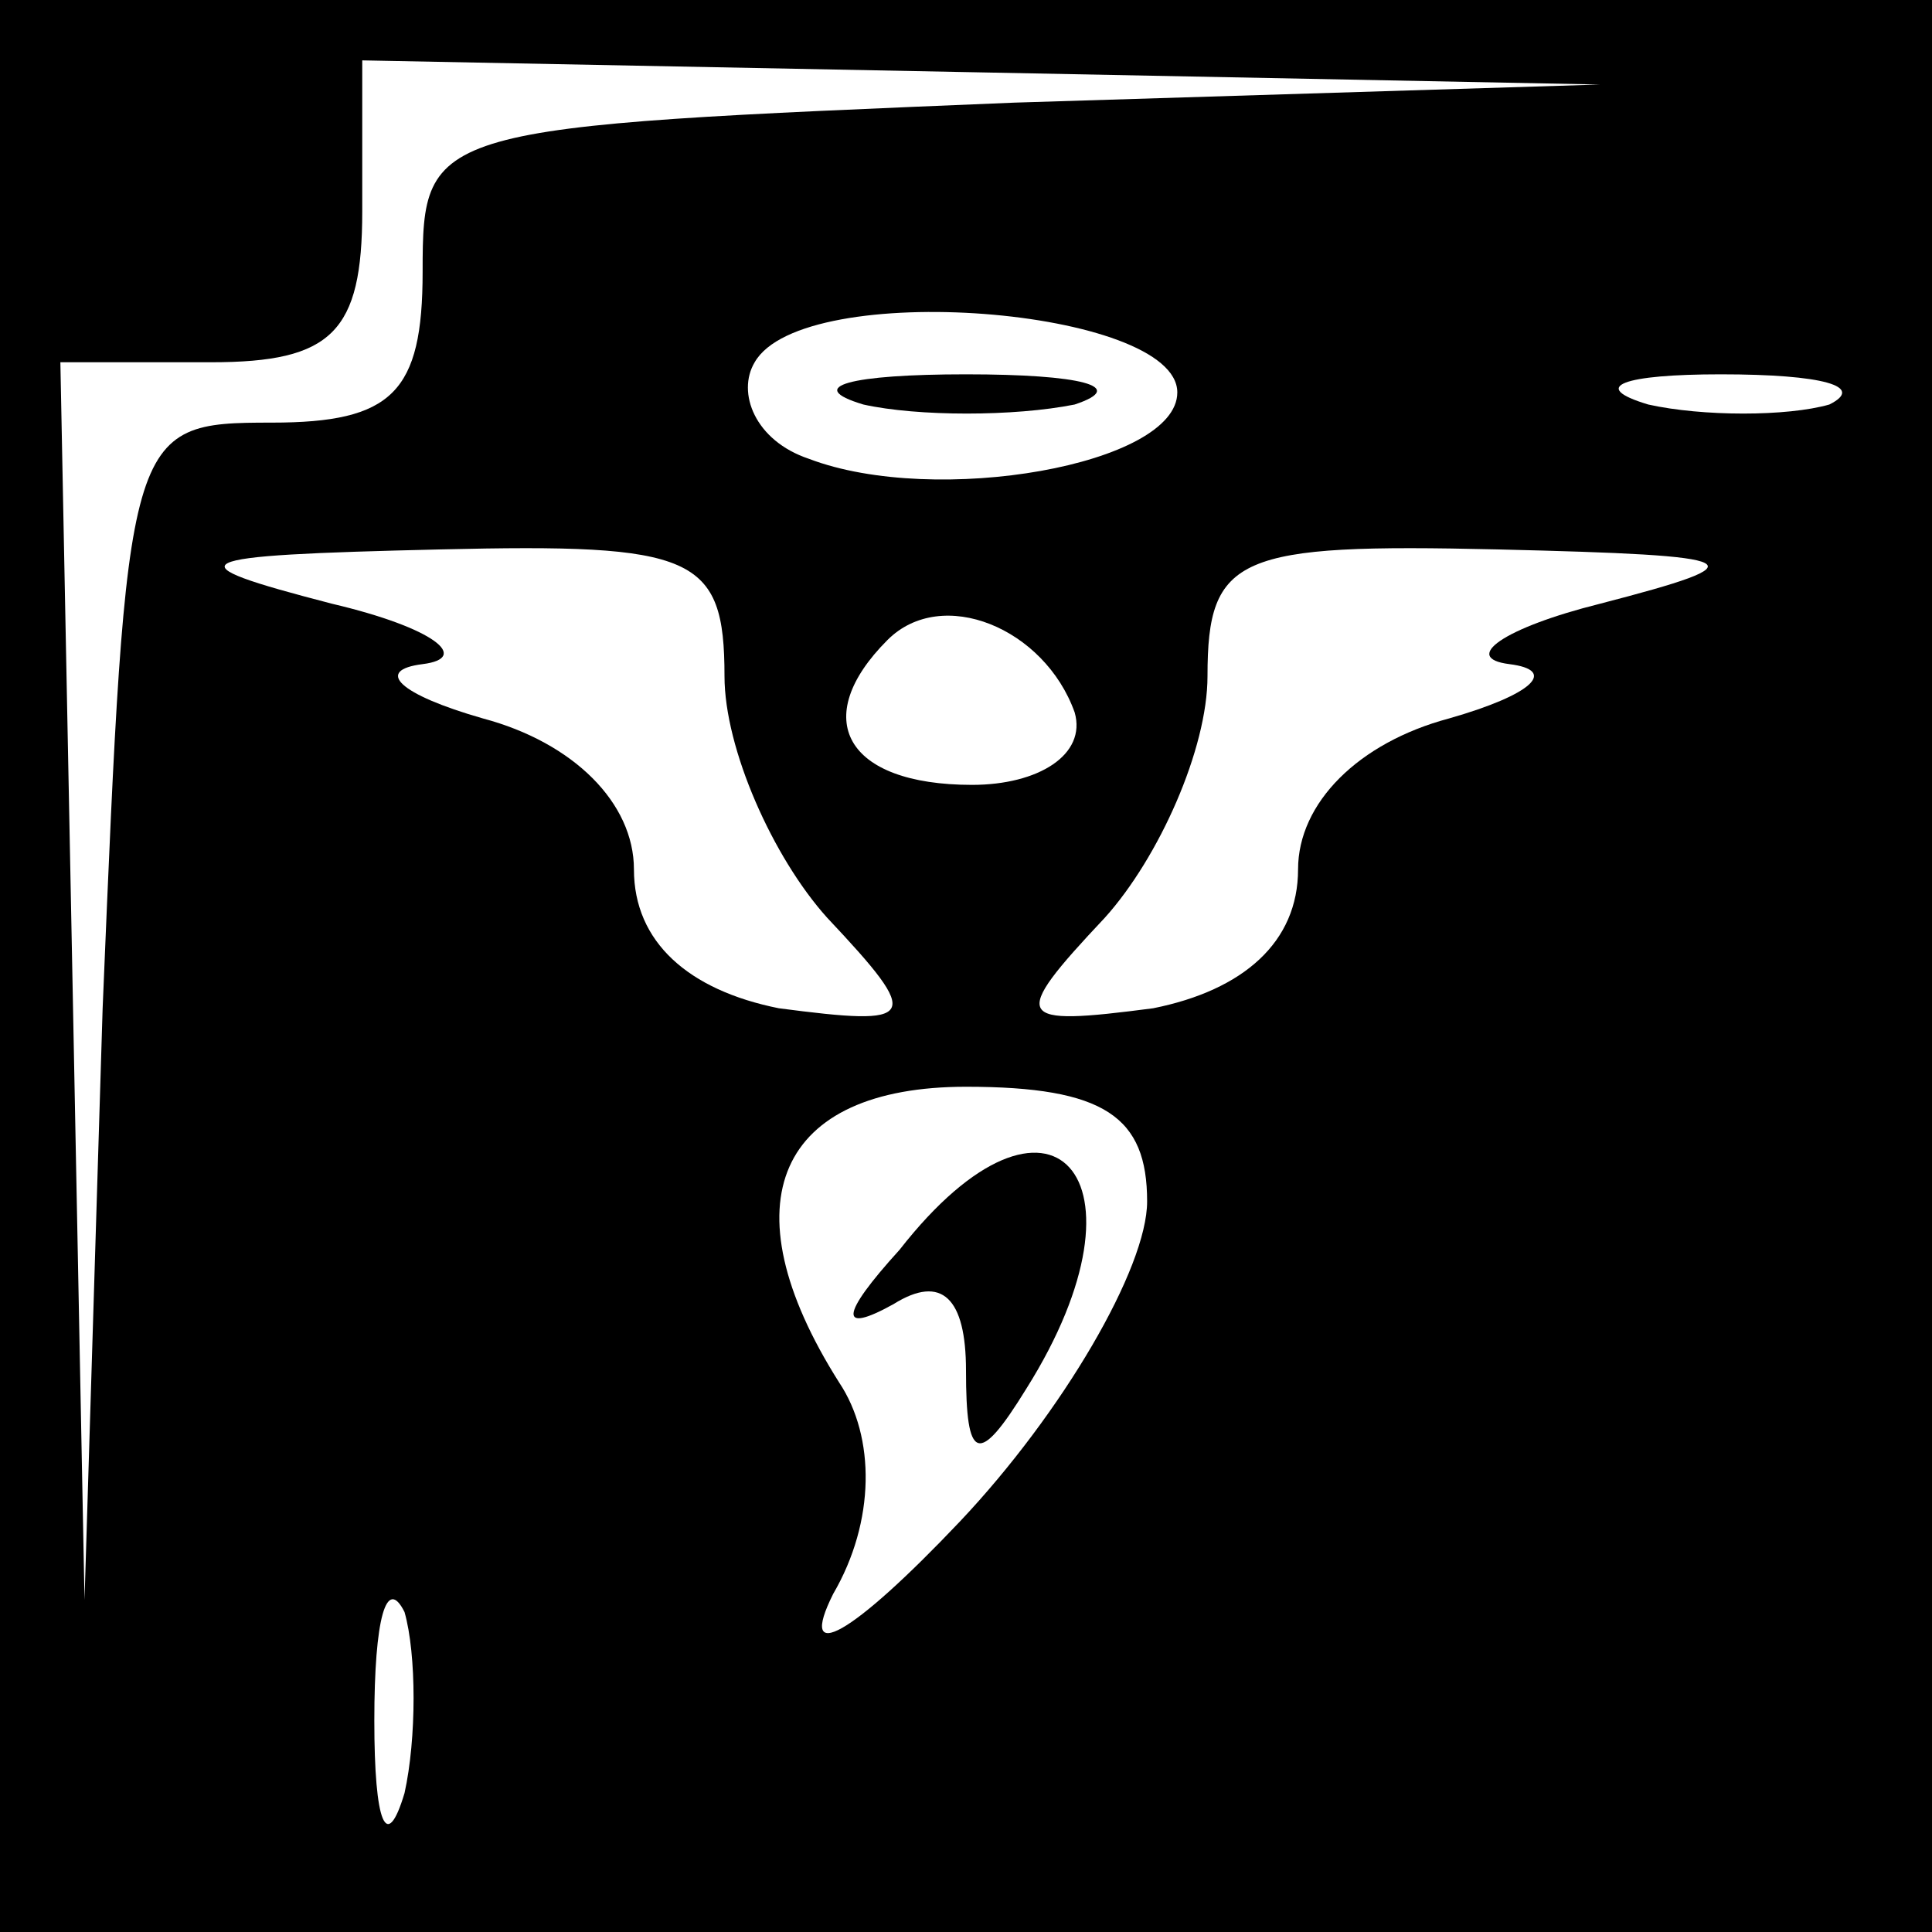 <?xml version="1.0" standalone="no"?>
<!DOCTYPE svg PUBLIC "-//W3C//DTD SVG 20010904//EN"
 "http://www.w3.org/TR/2001/REC-SVG-20010904/DTD/svg10.dtd">
<svg version="1.0" xmlns="http://www.w3.org/2000/svg"
 width="32pt" height="32pt" viewBox="0 0 32 32"
 preserveAspectRatio="xMidYMid meet">
<rect x="0" y="0" width="32" height="32" fill="#808080" stroke="none"/>
<g transform="translate(0,32) scale(0.1,-0.1)"
fill="#000000" stroke="none">
<path fill="#000000" stroke="none" d="M0 160 l0 -160 160 0 160 0 0 160 0
160 -160 0 -160 0 0 -160z"/>
<path fill="#ffffff" stroke="none" d="M168 303 c-97 -4 -98 -4 -98 -28 0 -20
-5 -25 -25 -25 -24 0 -24 -1 -28 -97 l-3 -98 -2 103 -2 102 25 0 c20 0 25 5
25 25 l0 25 103 -2 102 -2 -97 -3z"/>
<path fill="#ffffff" stroke="none" d="M195 255 c0 -12 -40 -19 -61 -11 -9 3
-12 11 -9 16 8 14 70 9 70 -5z"/>
<path fill="#ffffff" stroke="none" d="M303 253 c-7 -2 -21 -2 -30 0 -10 3 -4
5 12 5 17 0 24 -2 18 -5z"/>
<path fill="#ffffff" stroke="none" d="M120 208 c0 -12 8 -30 17 -40 16 -17
15 -18 -8 -15 -15 3 -24 11 -24 23 0 11 -10 21 -25 25 -14 4 -18 8 -10 9 8 1
2 6 -15 10 -27 7 -25 8 18 9 42 1 47 -1 47 -21z"/>
<path fill="#ffffff" stroke="none" d="M265 220 c-16 -4 -23 -9 -15 -10 8 -1
4 -5 -10 -9 -15 -4 -25 -14 -25 -25 0 -12 -9 -20 -24 -23 -23 -3 -24 -2 -8 15
9 10 17 28 17 40 0 20 5 22 48 21 42 -1 44 -2 17 -9z"/>
<path fill="#ffffff" stroke="none" d="M178 202 c2 -7 -6 -12 -17 -12 -21 0
-27 11 -14 24 9 9 26 2 31 -12z"/>
<path fill="#ffffff" stroke="none" d="M190 121 c0 -11 -14 -35 -31 -53 -18
-19 -27 -24 -21 -12 7 12 7 26 1 35 -19 30 -10 49 21 49 23 0 30 -5 30 -19z"/>
<path fill="#ffffff" stroke="none" d="M67 23 c-3 -10 -5 -5 -5 12 0 17 2 24
5 18 2 -7 2 -21 0 -30z"/>
<path fill="#000000" stroke="none" d="M143 253 c9 -2 25 -2 35 0 9 3 1 5 -18
5 -19 0 -27 -2 -17 -5z"/>
<path fill="#000000" stroke="none" d="M149 113 c-10 -11 -10 -14 -1 -9 8 5
12 1 12 -11 0 -15 2 -16 10 -3 22 35 4 55 -21 23z"/>
</g>
</svg>
